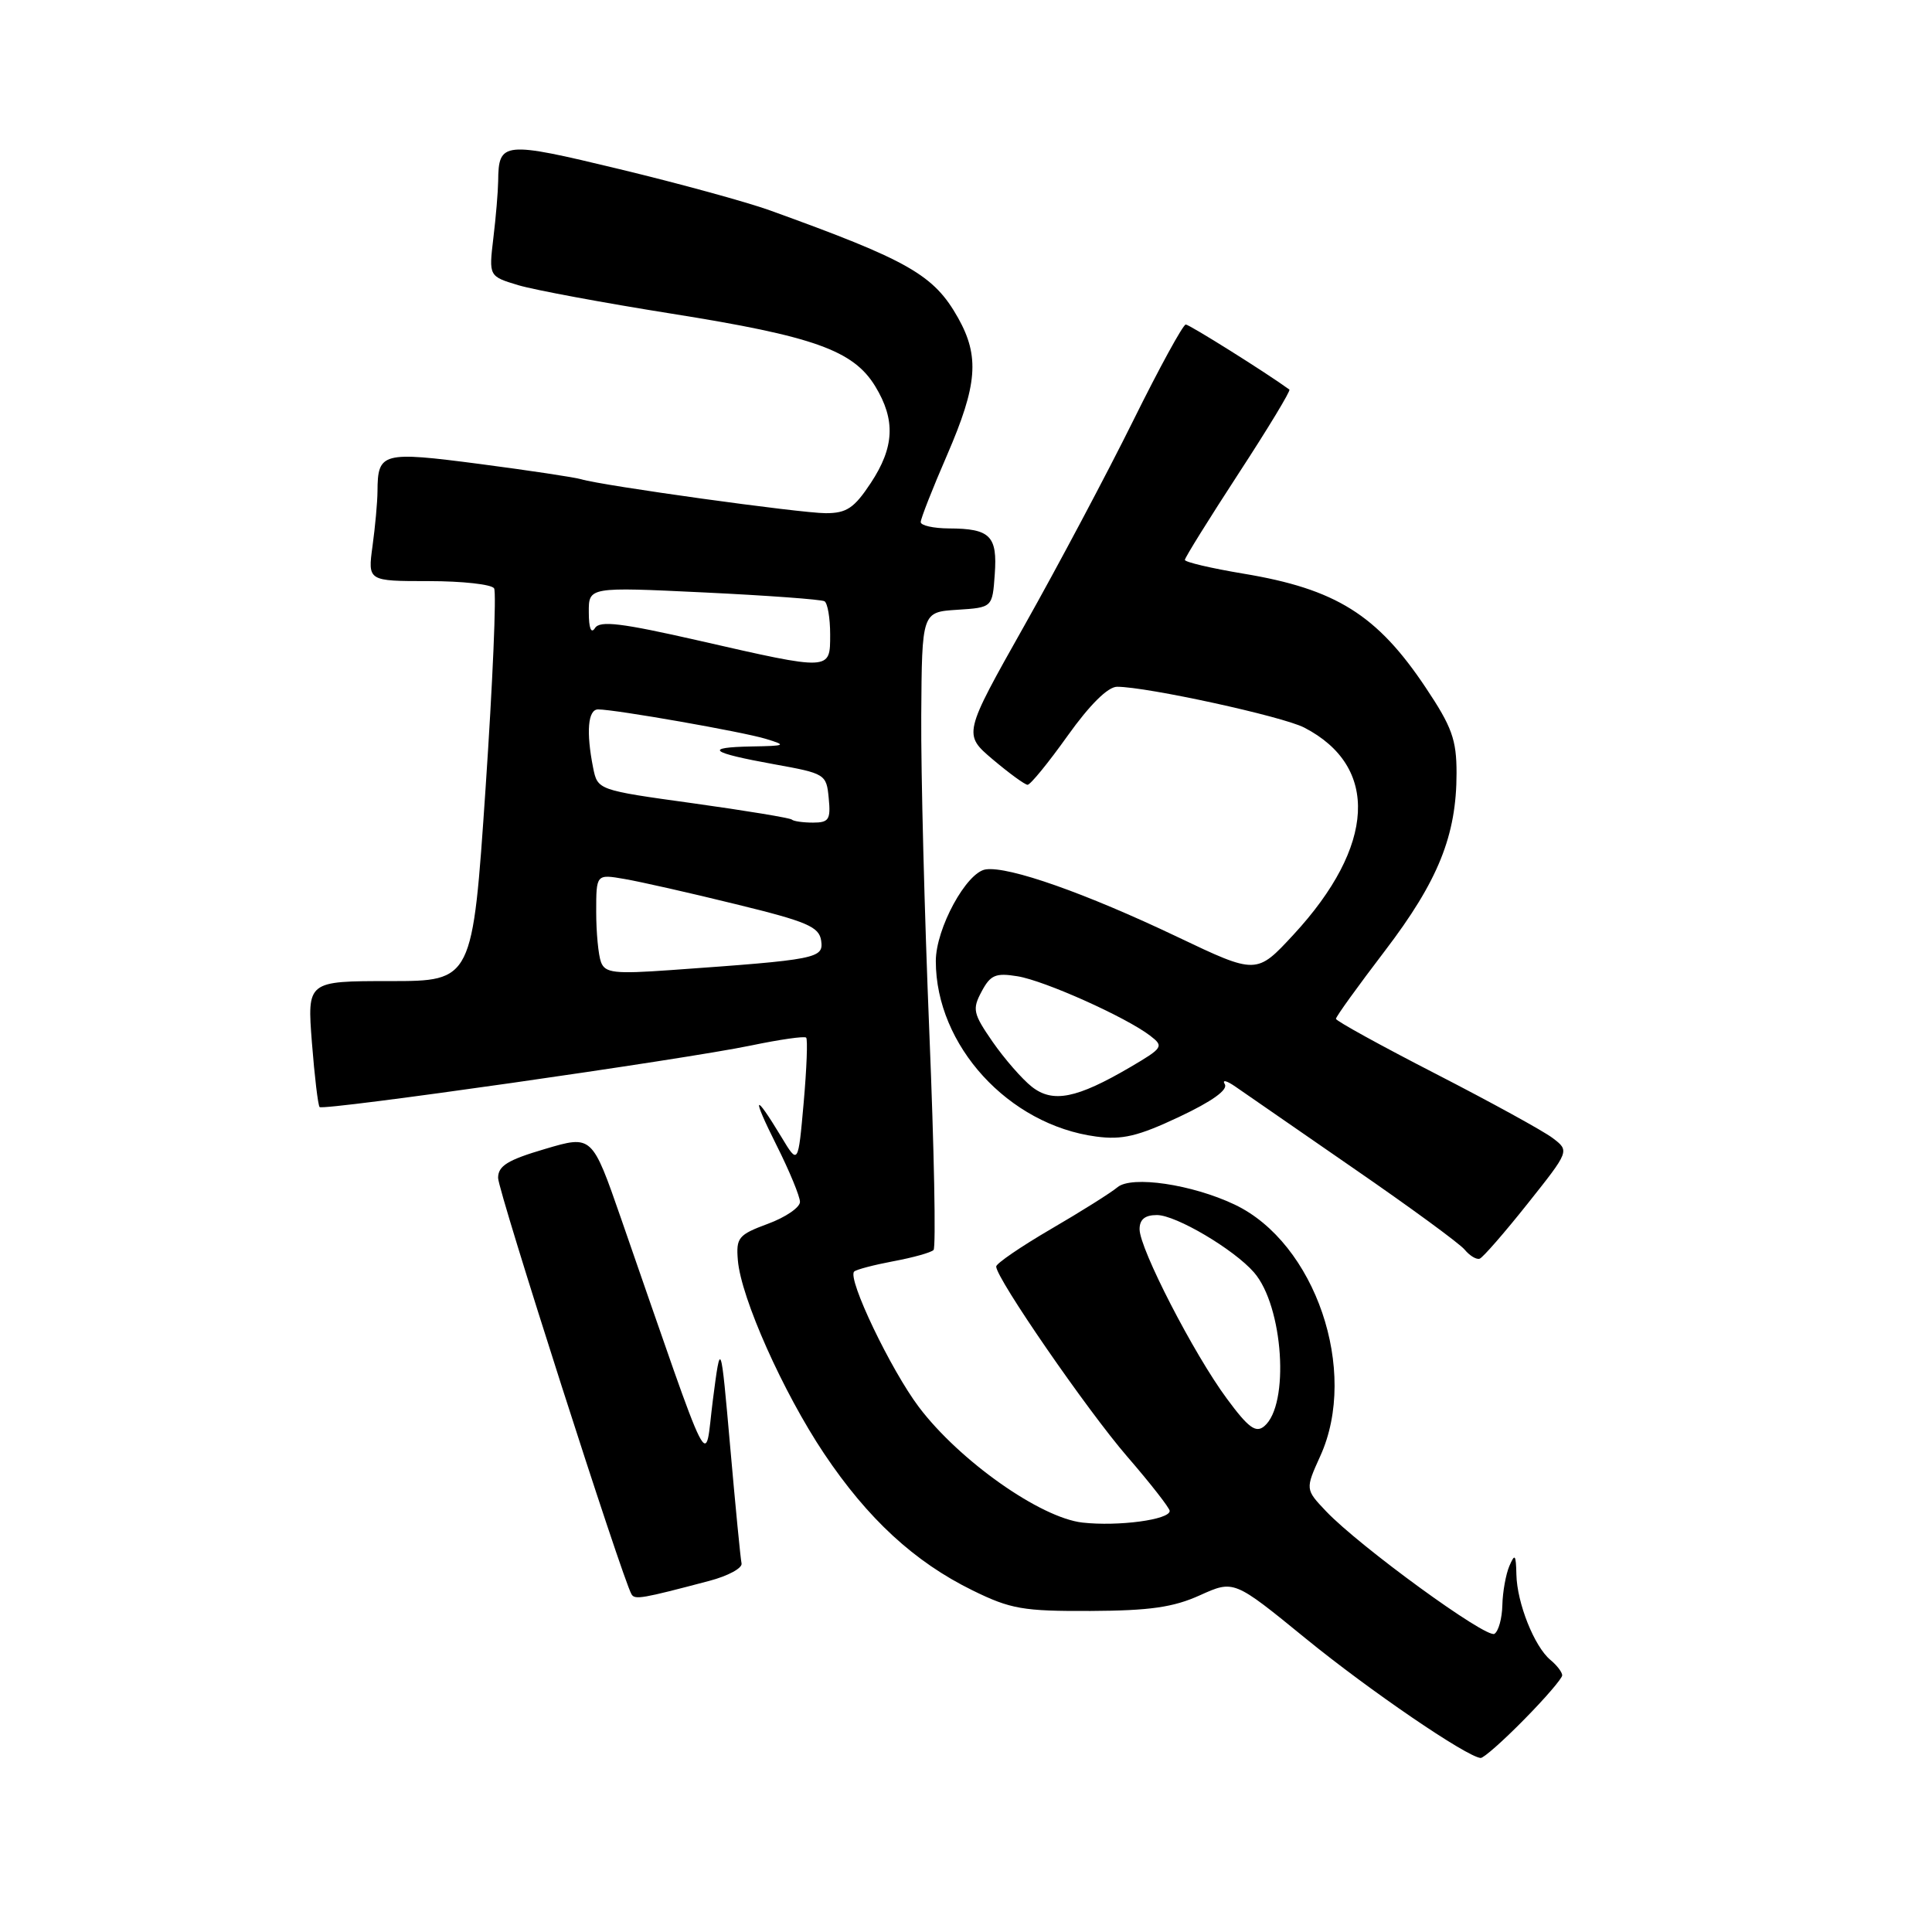 <?xml version="1.0" encoding="UTF-8" standalone="no"?>
<!DOCTYPE svg PUBLIC "-//W3C//DTD SVG 1.1//EN" "http://www.w3.org/Graphics/SVG/1.1/DTD/svg11.dtd" >
<svg xmlns="http://www.w3.org/2000/svg" xmlns:xlink="http://www.w3.org/1999/xlink" version="1.1" viewBox="0 0 256 256">
 <g >
 <path fill="currentColor"
d=" M 201.94 227.86 C 204.73 225.04 207.00 222.39 207.00 221.99 C 207.00 221.58 206.30 220.66 205.44 219.95 C 203.31 218.18 201.01 212.42 200.93 208.63 C 200.87 205.97 200.73 205.80 200.00 207.50 C 199.53 208.60 199.11 210.94 199.07 212.69 C 199.03 214.45 198.56 216.15 198.02 216.49 C 196.95 217.15 180.17 204.93 175.72 200.26 C 172.95 197.34 172.95 197.34 174.95 192.92 C 180.07 181.64 174.28 164.68 163.59 159.61 C 157.95 156.93 149.95 155.75 148.08 157.31 C 147.21 158.04 143.24 160.54 139.25 162.86 C 135.26 165.19 132.00 167.42 132.00 167.82 C 132.00 169.38 144.02 186.82 149.36 193.00 C 152.45 196.57 154.98 199.82 154.99 200.20 C 155.01 201.37 148.18 202.28 143.44 201.75 C 137.85 201.12 127.15 193.57 121.77 186.46 C 118.04 181.52 112.25 169.42 113.18 168.49 C 113.45 168.22 115.79 167.61 118.38 167.12 C 120.97 166.64 123.37 165.97 123.70 165.63 C 124.03 165.30 123.78 152.31 123.14 136.76 C 122.50 121.22 122.02 102.34 122.07 94.80 C 122.16 81.10 122.16 81.10 126.83 80.80 C 131.50 80.50 131.50 80.50 131.81 76.10 C 132.18 71.01 131.21 70.04 125.75 70.02 C 123.69 70.01 122.00 69.63 122.00 69.18 C 122.00 68.72 123.57 64.72 125.50 60.28 C 129.52 50.99 129.82 47.24 126.95 42.12 C 123.74 36.41 120.43 34.52 102.00 27.87 C 98.97 26.78 90.01 24.32 82.08 22.41 C 66.65 18.69 66.06 18.75 66.01 24.00 C 65.99 25.38 65.71 28.78 65.37 31.56 C 64.77 36.61 64.77 36.61 68.68 37.79 C 70.83 38.43 79.99 40.13 89.04 41.57 C 107.84 44.56 113.07 46.43 115.97 51.18 C 118.69 55.65 118.52 59.26 115.37 64.02 C 113.18 67.33 112.18 68.00 109.42 68.00 C 106.07 68.00 79.77 64.35 77.00 63.50 C 76.17 63.25 70.14 62.34 63.58 61.48 C 50.60 59.79 50.05 59.94 50.02 65.11 C 50.01 66.55 49.71 69.81 49.36 72.36 C 48.73 77.00 48.73 77.00 56.81 77.00 C 61.25 77.00 65.15 77.43 65.47 77.96 C 65.80 78.48 65.29 90.41 64.34 104.46 C 62.61 130.00 62.61 130.00 51.66 130.00 C 40.70 130.00 40.70 130.00 41.33 138.15 C 41.68 142.63 42.14 146.47 42.35 146.69 C 42.87 147.20 90.67 140.38 99.53 138.53 C 103.32 137.74 106.60 137.27 106.82 137.49 C 107.04 137.71 106.89 141.59 106.49 146.12 C 105.76 154.35 105.76 154.35 103.54 150.66 C 99.87 144.59 99.56 145.10 102.88 151.72 C 104.60 155.14 106.00 158.54 106.00 159.26 C 106.00 159.99 104.09 161.30 101.75 162.16 C 97.84 163.61 97.52 163.99 97.77 166.99 C 98.18 171.97 103.76 184.48 109.19 192.60 C 114.98 201.25 121.17 206.96 128.88 210.74 C 133.91 213.21 135.56 213.50 144.50 213.46 C 152.35 213.42 155.47 212.98 159.00 211.38 C 163.50 209.35 163.50 209.35 173.00 217.10 C 181.46 224.00 194.32 232.78 196.19 232.94 C 196.58 232.97 199.16 230.69 201.94 227.86 Z  M 94.00 209.47 C 96.47 208.82 98.39 207.78 98.26 207.16 C 98.12 206.54 97.45 199.61 96.76 191.77 C 95.50 177.50 95.50 177.50 94.46 185.50 C 93.31 194.45 94.72 197.23 82.29 161.45 C 78.45 150.40 78.45 150.40 72.23 152.24 C 67.27 153.70 66.00 154.48 66.00 156.08 C 66.00 157.81 82.46 209.19 83.68 211.25 C 84.12 212.00 85.07 211.83 94.00 209.47 Z  M 202.41 159.50 C 207.98 152.50 207.98 152.50 205.74 150.80 C 204.51 149.86 197.54 146.04 190.27 142.30 C 182.99 138.56 177.03 135.28 177.02 135.00 C 177.01 134.72 179.93 130.68 183.50 126.00 C 190.57 116.73 193.00 110.71 193.00 102.43 C 193.00 98.00 192.39 96.31 188.90 91.09 C 182.47 81.46 177.00 78.04 164.75 76.01 C 160.49 75.30 157.00 74.48 157.00 74.19 C 157.00 73.90 160.20 68.76 164.10 62.77 C 168.01 56.78 171.05 51.76 170.85 51.62 C 167.81 49.40 157.60 43.00 157.12 43.00 C 156.76 43.00 153.62 48.74 150.15 55.75 C 146.68 62.76 140.19 74.98 135.73 82.90 C 127.62 97.30 127.62 97.30 131.56 100.64 C 133.73 102.47 135.80 103.98 136.16 103.99 C 136.53 103.99 138.91 101.08 141.46 97.50 C 144.40 93.38 146.80 91.00 148.02 91.00 C 151.97 91.00 169.94 94.92 172.82 96.41 C 182.80 101.57 182.26 112.09 171.41 123.83 C 166.50 129.14 166.50 129.14 156.00 124.14 C 143.85 118.35 133.66 114.76 130.62 115.20 C 128.07 115.56 124.00 123.03 124.00 127.35 C 124.00 138.52 133.63 149.06 145.25 150.60 C 148.69 151.06 150.78 150.57 156.25 147.99 C 160.60 145.94 162.75 144.40 162.29 143.66 C 161.90 143.02 162.54 143.18 163.72 144.00 C 164.89 144.82 171.92 149.68 179.34 154.80 C 186.76 159.91 193.39 164.76 194.07 165.58 C 194.75 166.40 195.65 166.94 196.07 166.78 C 196.49 166.63 199.35 163.35 202.41 159.50 Z  M 162.56 185.32 C 158.19 179.42 151.00 165.46 151.00 162.88 C 151.00 161.58 151.71 161.00 153.30 161.00 C 155.81 161.00 163.50 165.54 166.16 168.60 C 170.05 173.06 170.92 186.16 167.51 188.99 C 166.40 189.91 165.41 189.19 162.56 185.32 Z  M 79.64 127.50 C 79.29 126.58 79.00 123.58 79.00 120.83 C 79.00 115.82 79.00 115.82 82.75 116.47 C 84.81 116.82 91.45 118.32 97.50 119.81 C 106.97 122.12 108.54 122.80 108.81 124.65 C 109.14 127.00 108.34 127.16 88.89 128.54 C 81.43 129.07 80.19 128.93 79.64 127.50 Z  M 104.92 108.60 C 104.69 108.38 98.80 107.41 91.84 106.44 C 79.19 104.69 79.19 104.69 78.59 101.72 C 77.65 96.98 77.90 94.00 79.25 94.00 C 81.57 94.01 98.48 96.98 101.50 97.91 C 104.28 98.76 104.14 98.83 99.58 98.91 C 93.17 99.03 94.07 99.73 102.59 101.27 C 109.35 102.49 109.51 102.58 109.81 105.76 C 110.09 108.60 109.83 109.00 107.73 109.00 C 106.41 109.00 105.15 108.82 104.92 108.60 Z  M 92.58 84.88 C 82.34 82.55 79.49 82.20 78.84 83.22 C 78.33 84.03 78.02 83.25 78.02 81.14 C 78.00 77.77 78.00 77.77 93.25 78.50 C 101.64 78.90 108.84 79.43 109.25 79.67 C 109.66 79.92 110.00 81.89 110.00 84.06 C 110.00 88.90 110.19 88.90 92.58 84.88 Z  M 136.72 144.00 C 135.43 142.98 133.10 140.31 131.53 138.05 C 128.94 134.30 128.81 133.73 130.07 131.38 C 131.24 129.18 131.93 128.89 134.82 129.36 C 138.41 129.94 149.21 134.78 152.42 137.25 C 154.24 138.65 154.11 138.85 149.75 141.41 C 142.66 145.56 139.51 146.19 136.72 144.00 Z "/>
</g>
</svg>